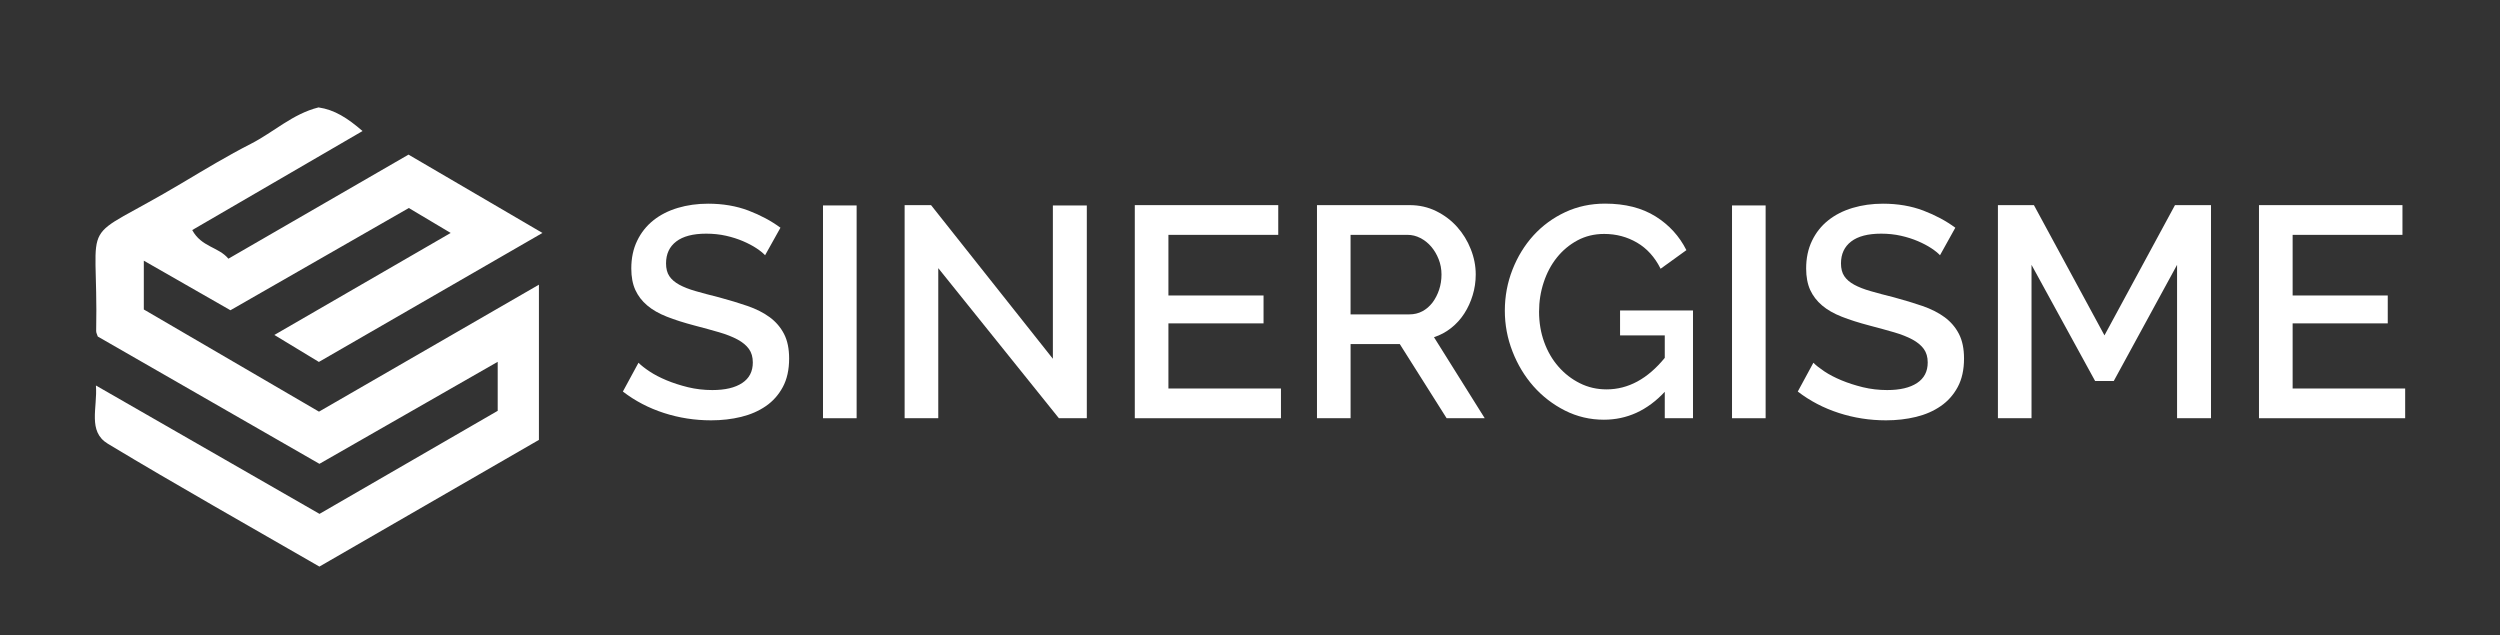 <?xml version="1.0" encoding="utf-8"?>
<!-- Generator: Adobe Illustrator 16.0.0, SVG Export Plug-In . SVG Version: 6.00 Build 0)  -->
<!DOCTYPE svg PUBLIC "-//W3C//DTD SVG 1.1//EN" "http://www.w3.org/Graphics/SVG/1.1/DTD/svg11.dtd">
<svg version="1.1" id="Layer_1" xmlns="http://www.w3.org/2000/svg" xmlns:xlink="http://www.w3.org/1999/xlink" x="0px" y="0px"
	 width="120px" height="30.5px" viewBox="0 0 120 30.5" enable-background="new 0 0 120 30.5" xml:space="preserve">
<rect x="0" y="0" width="120" height="30.5" fill="#333333" stroke="none"/>
<g>
	<g>
		<path fill="#FFFFFF" d="M36.724,12.252c-0.097-0.105-0.236-0.218-0.418-0.338s-0.396-0.232-0.642-0.338
			c-0.245-0.105-0.516-0.192-0.813-0.259c-0.298-0.067-0.615-0.101-0.951-0.101c-0.634,0-1.114,0.125-1.44,0.375
			c-0.328,0.25-0.49,0.6-0.49,1.052c0,0.25,0.052,0.453,0.158,0.612c0.106,0.159,0.265,0.295,0.476,0.411
			c0.211,0.115,0.475,0.219,0.792,0.309c0.317,0.092,0.688,0.19,1.11,0.295c0.499,0.135,0.958,0.274,1.375,0.417
			c0.418,0.145,0.773,0.325,1.067,0.541c0.292,0.217,0.521,0.483,0.685,0.8c0.164,0.317,0.245,0.711,0.245,1.181
			c0,0.538-0.101,0.994-0.303,1.369s-0.473,0.68-0.813,0.914c-0.341,0.236-0.738,0.409-1.189,0.519s-0.931,0.165-1.441,0.165
			c-0.777,0-1.531-0.116-2.261-0.352c-0.73-0.236-1.388-0.579-1.973-1.03l0.749-1.382c0.125,0.125,0.303,0.265,0.533,0.418
			c0.231,0.153,0.502,0.294,0.814,0.424c0.312,0.13,0.655,0.241,1.03,0.333c0.374,0.09,0.763,0.136,1.167,0.136
			c0.614,0,1.092-0.112,1.433-0.338c0.341-0.225,0.511-0.554,0.511-0.986c0-0.26-0.062-0.476-0.187-0.649
			c-0.125-0.173-0.308-0.324-0.548-0.454c-0.24-0.129-0.533-0.245-0.878-0.346c-0.346-0.1-0.74-0.209-1.181-0.324
			c-0.51-0.134-0.954-0.275-1.333-0.425c-0.378-0.149-0.694-0.328-0.943-0.541c-0.25-0.211-0.439-0.458-0.569-0.742
			c-0.129-0.283-0.194-0.627-0.194-1.029c0-0.5,0.093-0.944,0.282-1.333c0.187-0.389,0.447-0.715,0.777-0.979
			c0.331-0.264,0.723-0.463,1.174-0.598c0.452-0.135,0.936-0.202,1.455-0.202c0.71,0,1.356,0.11,1.938,0.331
			c0.58,0.222,1.091,0.496,1.534,0.822L36.724,12.252z"/>
		<path fill="#FFFFFF" d="M39.504,20.075V9.861h1.614v10.214H39.504z"/>
		<path fill="#FFFFFF" d="M45.037,12.871v7.204h-1.615V9.846h1.268l5.848,7.375v-7.36h1.629v10.214h-1.34L45.037,12.871z"/>
		<path fill="#FFFFFF" d="M61.486,18.648v1.427H54.47V9.846h6.886v1.427h-5.272v2.91h4.566v1.339h-4.566v3.126H61.486z"/>
		<path fill="#FFFFFF" d="M63.215,20.075V9.846h4.45c0.461,0,0.887,0.097,1.275,0.289c0.389,0.192,0.723,0.445,1.001,0.756
			c0.279,0.312,0.498,0.667,0.655,1.066c0.159,0.398,0.239,0.804,0.239,1.217c0,0.346-0.049,0.678-0.146,0.994
			c-0.095,0.317-0.229,0.61-0.402,0.879c-0.174,0.27-0.385,0.502-0.634,0.699c-0.25,0.197-0.524,0.344-0.822,0.439l2.436,3.89
			h-1.829l-2.248-3.559h-2.362v3.559H63.215z M64.828,15.09h2.823c0.229,0,0.439-0.05,0.626-0.151
			c0.188-0.101,0.348-0.241,0.484-0.418c0.133-0.178,0.238-0.381,0.316-0.612c0.077-0.231,0.115-0.475,0.115-0.735
			c0-0.259-0.046-0.504-0.138-0.735c-0.091-0.23-0.212-0.432-0.36-0.605c-0.148-0.172-0.321-0.309-0.519-0.41
			c-0.196-0.101-0.401-0.151-0.611-0.151h-2.737V15.09z"/>
		<path fill="#FFFFFF" d="M79.909,18.806c-0.834,0.895-1.81,1.34-2.924,1.34c-0.661,0-1.284-0.146-1.864-0.438
			c-0.582-0.294-1.086-0.683-1.515-1.167c-0.427-0.485-0.762-1.042-1.007-1.672c-0.245-0.629-0.367-1.28-0.367-1.952
			c0-0.692,0.122-1.35,0.367-1.974c0.245-0.624,0.58-1.171,1.007-1.642c0.429-0.47,0.936-0.842,1.521-1.116
			c0.586-0.274,1.225-0.411,1.917-0.411c0.96,0,1.767,0.204,2.42,0.612c0.654,0.409,1.146,0.949,1.483,1.621L79.709,12.9
			c-0.278-0.557-0.655-0.975-1.131-1.253c-0.477-0.279-1.002-0.418-1.577-0.418c-0.472,0-0.898,0.103-1.283,0.309
			c-0.384,0.207-0.712,0.481-0.985,0.821c-0.274,0.341-0.485,0.738-0.634,1.189C73.949,14,73.875,14.47,73.875,14.96
			c0,0.519,0.081,1.004,0.244,1.455c0.163,0.452,0.391,0.846,0.685,1.181c0.293,0.336,0.636,0.603,1.03,0.799
			c0.394,0.198,0.821,0.295,1.281,0.295c1.038,0,1.969-0.503,2.794-1.512v-1.08h-2.146v-1.196h3.501v5.172h-1.355V18.806z"/>
		<path fill="#FFFFFF" d="M83.137,20.075V9.861h1.613v10.214H83.137z"/>
		<path fill="#FFFFFF" d="M93.12,12.252c-0.097-0.105-0.236-0.218-0.418-0.338c-0.183-0.12-0.396-0.232-0.642-0.338
			c-0.245-0.105-0.516-0.192-0.813-0.259s-0.615-0.101-0.95-0.101c-0.634,0-1.114,0.125-1.44,0.375s-0.49,0.6-0.49,1.052
			c0,0.25,0.052,0.453,0.158,0.612c0.105,0.159,0.265,0.295,0.476,0.411c0.211,0.115,0.475,0.219,0.792,0.309
			c0.316,0.092,0.687,0.19,1.109,0.295c0.499,0.135,0.959,0.274,1.375,0.417c0.419,0.145,0.774,0.325,1.067,0.541
			c0.292,0.217,0.521,0.483,0.684,0.8c0.164,0.317,0.245,0.711,0.245,1.181c0,0.538-0.101,0.994-0.303,1.369
			s-0.474,0.68-0.814,0.914c-0.34,0.236-0.736,0.409-1.188,0.519c-0.451,0.11-0.932,0.165-1.44,0.165
			c-0.777,0-1.531-0.116-2.261-0.352c-0.73-0.236-1.388-0.579-1.974-1.03l0.749-1.382c0.124,0.125,0.303,0.265,0.532,0.418
			c0.231,0.153,0.502,0.294,0.814,0.424c0.312,0.13,0.655,0.241,1.03,0.333c0.374,0.09,0.763,0.136,1.167,0.136
			c0.613,0,1.091-0.112,1.433-0.338c0.342-0.225,0.512-0.554,0.512-0.986c0-0.26-0.063-0.476-0.188-0.649
			c-0.125-0.173-0.308-0.324-0.548-0.454c-0.24-0.129-0.532-0.245-0.879-0.346c-0.346-0.1-0.739-0.209-1.18-0.324
			c-0.51-0.134-0.954-0.275-1.334-0.425c-0.378-0.149-0.693-0.328-0.943-0.541c-0.249-0.211-0.438-0.458-0.569-0.742
			c-0.128-0.283-0.194-0.627-0.194-1.029c0-0.5,0.094-0.944,0.282-1.333c0.187-0.389,0.445-0.715,0.777-0.979
			c0.331-0.264,0.723-0.463,1.174-0.598c0.452-0.135,0.936-0.202,1.455-0.202c0.71,0,1.356,0.11,1.938,0.331
			c0.581,0.222,1.092,0.496,1.534,0.822L93.12,12.252z"/>
		<path fill="#FFFFFF" d="M104.499,20.075v-7.362l-3.039,5.576h-0.894l-3.053-5.576v7.362H95.9V9.846h1.728l3.386,6.252l3.385-6.252
			h1.729v10.229H104.499z"/>
		<path fill="#FFFFFF" d="M115.448,18.648v1.427h-7.017V9.846h6.887v1.427h-5.272v2.91h4.566v1.339h-4.566v3.126H115.448z"/>
	</g>
	<path fill="#FFFFFF" d="M15.333,22.264c-3.561-2.045-7.099-4.077-10.639-6.11c-0.026-0.089-0.08-0.178-0.078-0.266
		c0.119-5.861-1.037-4.026,4.118-7.101c1.093-0.651,2.185-1.311,3.316-1.888c1.085-0.555,1.998-1.433,3.238-1.743
		c0.767,0.11,1.39,0.508,2.114,1.134c-2.767,1.608-5.464,3.177-8.175,4.753c0.438,0.818,1.268,0.807,1.736,1.375
		c2.93-1.692,5.771-3.334,8.645-4.996c2.077,1.215,4.124,2.411,6.43,3.76c-3.768,2.172-7.244,4.178-10.732,6.191
		c-0.698-0.424-1.341-0.813-2.137-1.295c2.832-1.638,5.568-3.22,8.464-4.896c-0.792-0.472-1.382-0.824-2.01-1.197
		c-2.858,1.638-5.707,3.271-8.562,4.907c-1.384-0.792-2.716-1.554-4.158-2.379c0,0.842,0,1.532,0,2.342
		c2.754,1.606,5.554,3.238,8.408,4.904c3.475-2.006,6.929-4,10.557-6.094c0,2.507,0,4.828,0,7.45
		c-3.368,1.942-6.891,3.976-10.537,6.081c-3.414-1.972-6.816-3.884-10.156-5.897c-0.977-0.589-0.491-1.718-0.571-2.795
		c3.603,2.068,7.098,4.075,10.732,6.162c2.809-1.624,5.681-3.285,8.553-4.946c0-0.77,0-1.471,0-2.353
		C21.032,19,18.264,20.585,15.333,22.264z"/>
</g>
</svg>
